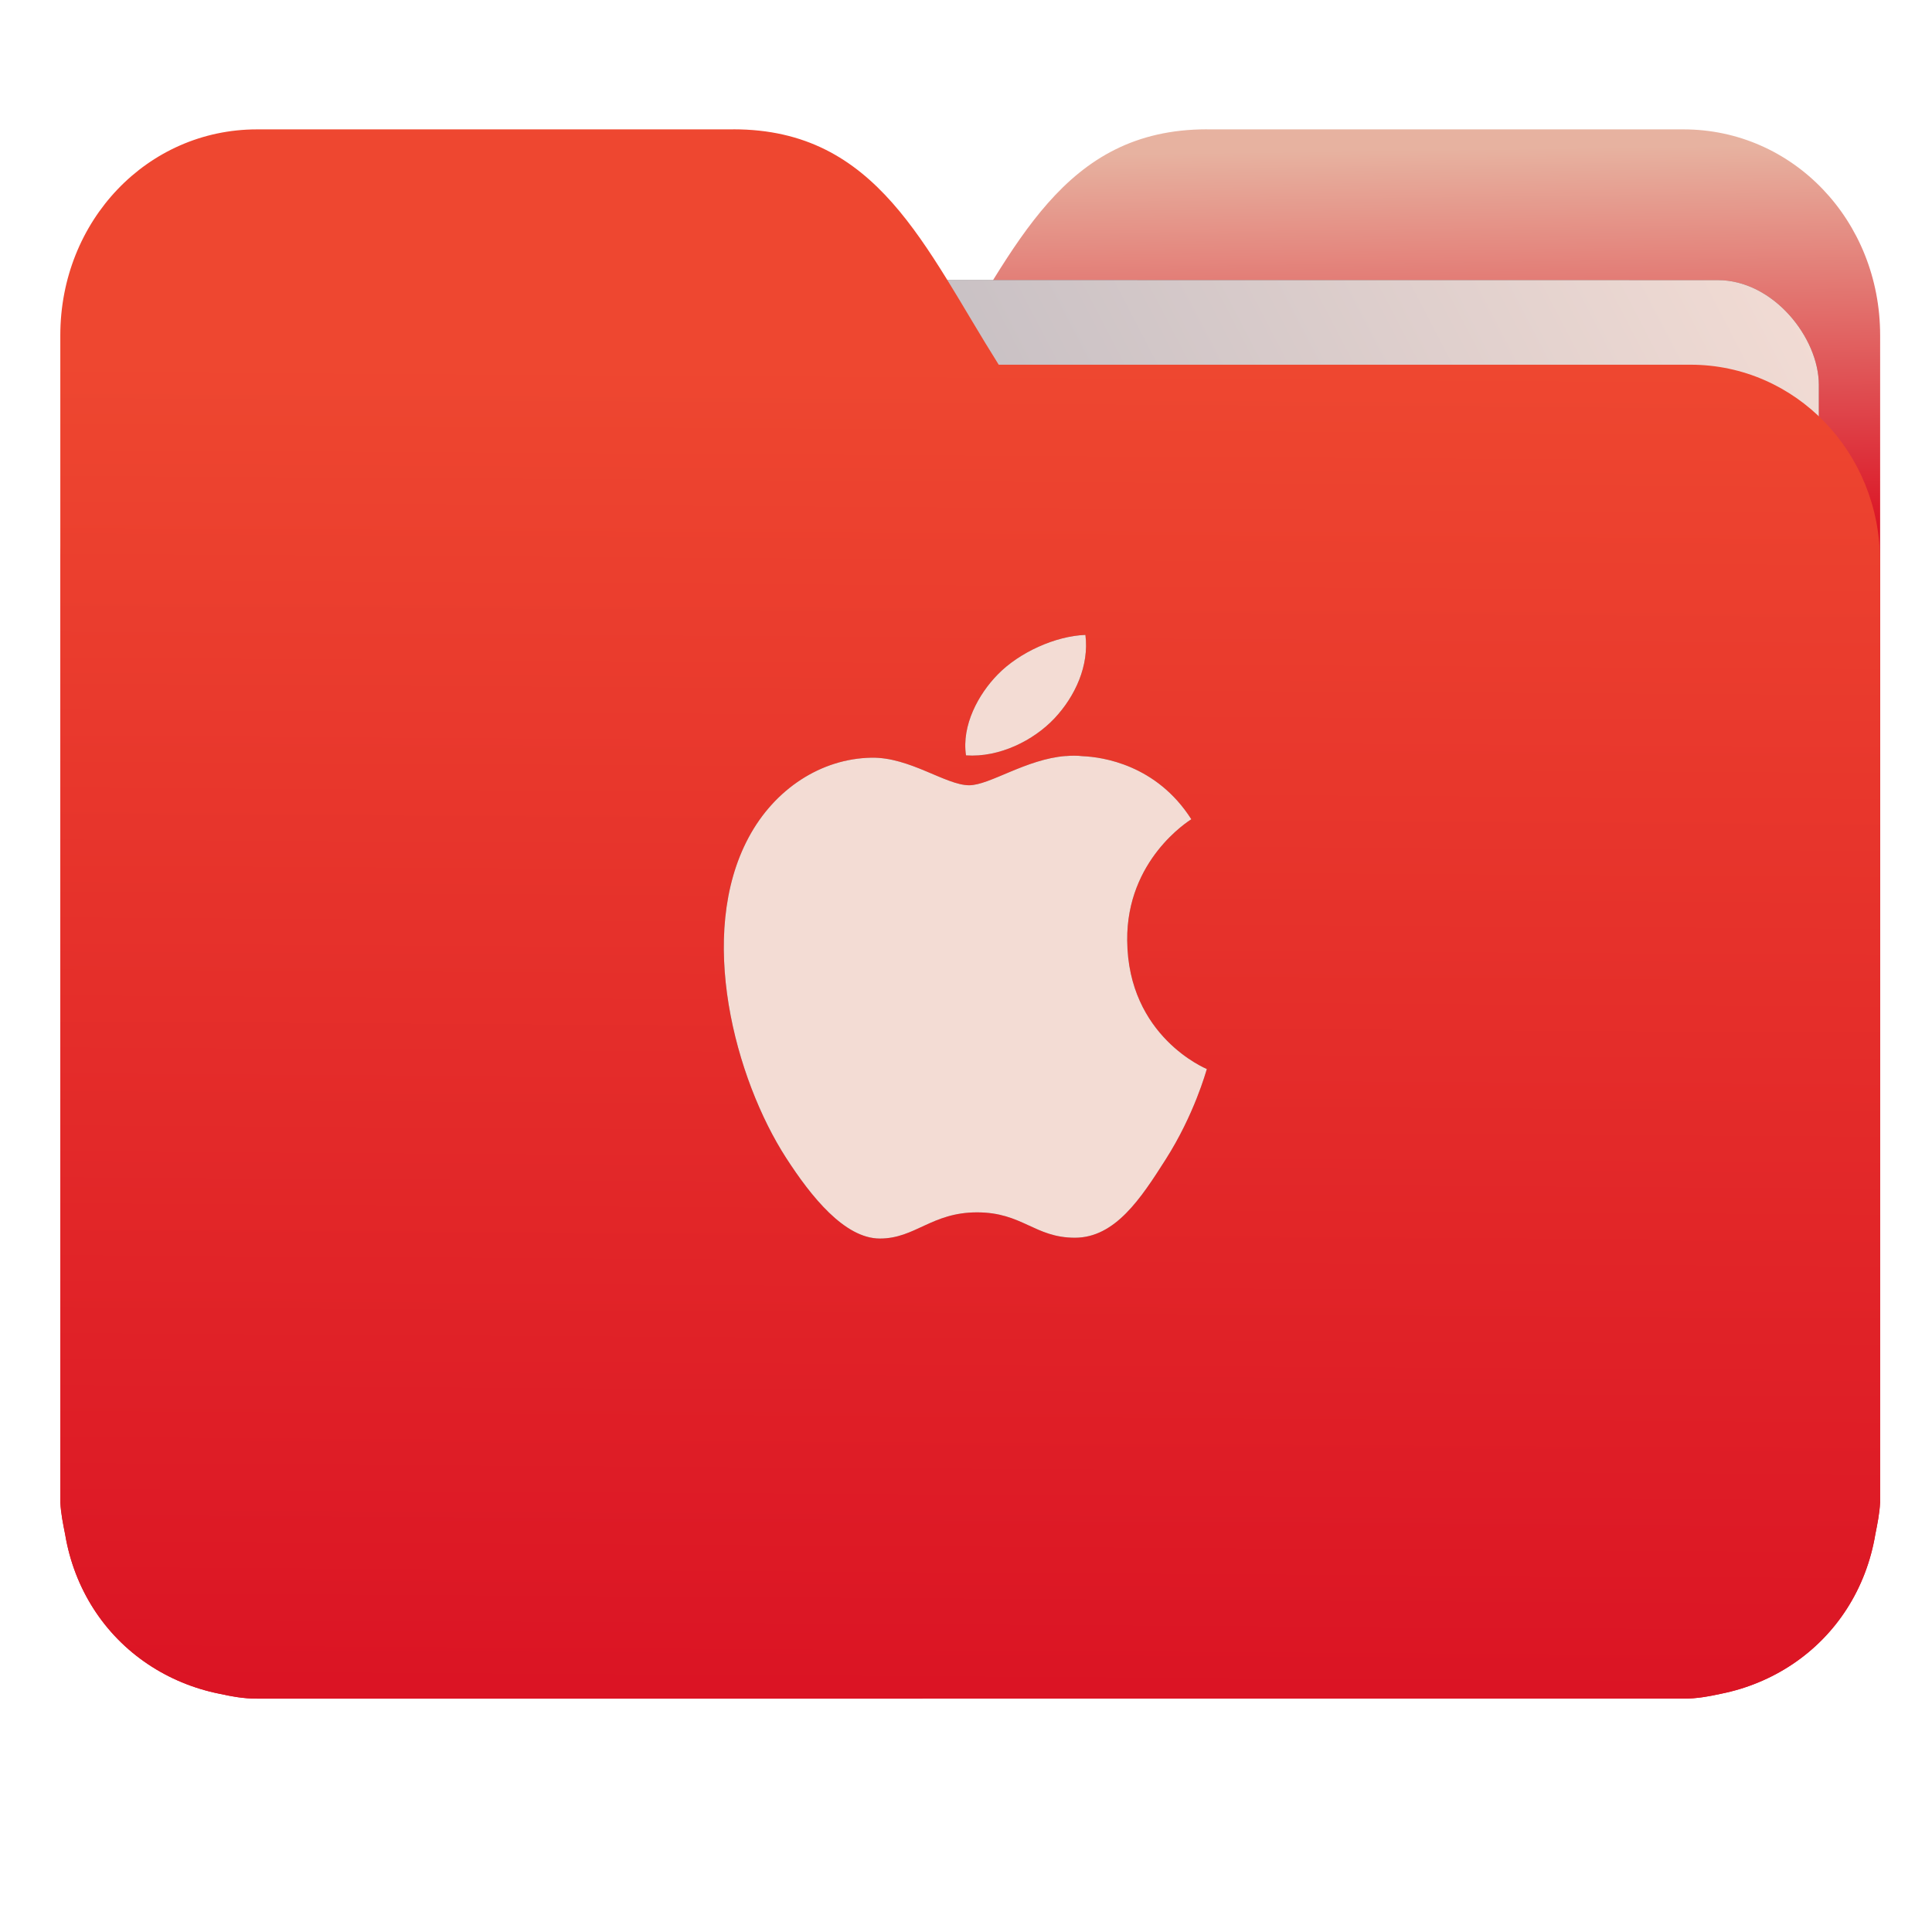 <?xml version="1.0" encoding="UTF-8" standalone="no"?>
<svg
   xmlns:dc="http://purl.org/dc/elements/1.1/"
   xmlns:cc="http://creativecommons.org/ns#"
   xmlns:rdf="http://www.w3.org/1999/02/22-rdf-syntax-ns#"
   xmlns:svg="http://www.w3.org/2000/svg"
   xmlns="http://www.w3.org/2000/svg"
   xmlns:xlink="http://www.w3.org/1999/xlink"
   xmlns:sodipodi="http://sodipodi.sourceforge.net/DTD/sodipodi-0.dtd"
   xmlns:inkscape="http://www.inkscape.org/namespaces/inkscape"
   width="32"
   height="32"
   version="1"
   id="svg14"
   sodipodi:docname="folder-apple.svg"
   inkscape:version="0.92.4 5da689c313, 2019-01-14">
  <defs
     id="defs18">
    <linearGradient
       id="linearGradient990"
       inkscape:collect="always">
      <stop
         id="stop986"
         offset="0"
         style="stop-color:#db1424;stop-opacity:1" />
      <stop
         id="stop988"
         offset="1"
         style="stop-color:#ee4730;stop-opacity:1" />
    </linearGradient>
    <linearGradient
       inkscape:collect="always"
       id="linearGradient827">
      <stop
         style="stop-color:#db1424;stop-opacity:1"
         offset="0"
         id="stop823" />
      <stop
         style="stop-color:#e7b2a0;stop-opacity:1"
         offset="1"
         id="stop825" />
    </linearGradient>
    <linearGradient
       inkscape:collect="always"
       id="linearGradient889">
      <stop
         style="stop-color:#8998ad;stop-opacity:1"
         offset="0"
         id="stop885" />
      <stop
         style="stop-color:#f3dcd4;stop-opacity:1"
         offset="1"
         id="stop887" />
    </linearGradient>
    <linearGradient
       inkscape:collect="always"
       xlink:href="#linearGradient990"
       id="linearGradient975"
       x1="-5.667"
       y1="22.201"
       x2="-5.597"
       y2="10.718"
       gradientUnits="userSpaceOnUse"
       gradientTransform="matrix(1.847,0,0,1.847,-1.697,-28.434)" />
    <linearGradient
       inkscape:collect="always"
       xlink:href="#linearGradient889"
       id="linearGradient891-3-3"
       x1="-34.169"
       y1="21.288"
       x2="-13.153"
       y2="7.458"
       gradientUnits="userSpaceOnUse"
       gradientTransform="matrix(1.227,0,0,1.5,17.688,-21.176)" />
    <linearGradient
       gradientTransform="translate(3.689,-17.017)"
       inkscape:collect="always"
       xlink:href="#linearGradient827"
       id="linearGradient1037"
       x1="-8.097"
       y1="11.095"
       x2="-8.175"
       y2="4.938"
       gradientUnits="userSpaceOnUse" />
    <filter
       inkscape:collect="always"
       style="color-interpolation-filters:sRGB"
       id="filter1374"
       x="-0.106"
       width="1.212"
       y="-0.088"
       height="1.176">
      <feGaussianBlur
         inkscape:collect="always"
         stdDeviation="0.354"
         id="feGaussianBlur1376" />
    </filter>
    <filter
       inkscape:collect="always"
       style="color-interpolation-filters:sRGB"
       id="filter1686"
       x="-0.086"
       width="1.173"
       y="-0.107"
       height="1.215">
      <feGaussianBlur
         inkscape:collect="always"
         stdDeviation="0.929"
         id="feGaussianBlur1688" />
    </filter>
  </defs>
  <sodipodi:namedview
     pagecolor="#ffffff"
     bordercolor="#666666"
     borderopacity="1"
     objecttolerance="10"
     gridtolerance="10"
     guidetolerance="10"
     inkscape:pageopacity="0"
     inkscape:pageshadow="2"
     inkscape:window-width="1002"
     inkscape:window-height="789"
     id="namedview16"
     showgrid="false"
     inkscape:zoom="17.56"
     inkscape:cx="16"
     inkscape:cy="18.277905"
     inkscape:window-x="372"
     inkscape:window-y="112"
     inkscape:window-maximized="0"
     inkscape:current-layer="g872"
     showguides="true"
     inkscape:guide-bbox="true"
     inkscape:snap-global="true" />
  <g
     id="g872"
     transform="matrix(1,0,0,1.035,28.578,14.98)">
    <path
       inkscape:connector-curvature="0"
       d="m -8.585,-12.404 c -2.391,0 -3.167,1.885 -4.395,3.767 h -11.458 c -1.739,0 -3.139,1.4 -3.139,3.139 v 1.256 10.673 1.884 1.099 0.157 c 0.008,0.175 0.045,0.344 0.079,0.51 0.149,0.868 0.644,1.609 1.374,2.079 0.348,0.225 0.75,0.388 1.178,0.471 0.213,0.044 0.401,0.079 0.628,0.079 h 23.623 c 0.227,0 0.414,-0.034 0.628,-0.079 0.427,-0.083 0.829,-0.246 1.177,-0.471 0.73,-0.471 1.223,-1.212 1.374,-2.079 0.034,-0.166 0.07,-0.337 0.079,-0.51 V 9.414 8.316 -9.107 c 0,-1.836 -1.443,-3.296 -3.257,-3.296 H -8.583 Z"
       style="opacity:1;fill:url(#linearGradient1037);fill-opacity:1;stroke:none;stroke-width:1.256"
       id="path25-2" />
    <rect
       style="opacity:0.647;vector-effect:none;fill:#000000;fill-opacity:1;fill-rule:nonzero;stroke:none;stroke-width:0.197;stroke-linecap:butt;stroke-linejoin:miter;stroke-miterlimit:4;stroke-dasharray:none;stroke-dashoffset:0;stroke-opacity:1;paint-order:markers stroke fill;filter:url(#filter1686)"
       id="rect883-5-5-3"
       width="25.793"
       height="20.744"
       x="-24.246"
       y="-9.991"
       transform="matrix(1,1.0125852e-4,-6.7794228e-5,1,0,0)"
       inkscape:transform-center-x="4.5837926"
       inkscape:transform-center-y="-6.389833"
       ry="1.676" />
    <rect
       style="opacity:1;vector-effect:none;fill:url(#linearGradient891-3-3);fill-opacity:1;fill-rule:nonzero;stroke:none;stroke-width:0.197;stroke-linecap:butt;stroke-linejoin:miter;stroke-miterlimit:4;stroke-dasharray:none;stroke-dashoffset:0;stroke-opacity:1;paint-order:markers stroke fill"
       id="rect883-5-5"
       width="25.793"
       height="20.744"
       x="-24.246"
       y="-9.991"
       transform="matrix(1,1.0125852e-4,-6.7794228e-5,1,0,0)"
       inkscape:transform-center-x="4.5837926"
       inkscape:transform-center-y="-6.389833"
       ry="1.676" />
    <path
       inkscape:connector-curvature="0"
       d="m -16.431,-12.404 c 2.391,0 3.167,1.885 4.395,3.767 h 11.458 c 1.739,0 3.139,1.4 3.139,3.139 v 1.256 10.673 1.884 1.099 0.157 c -0.008,0.175 -0.045,0.344 -0.079,0.51 -0.149,0.868 -0.644,1.609 -1.374,2.079 -0.348,0.225 -0.75,0.388 -1.178,0.471 -0.213,0.044 -0.401,0.079 -0.628,0.079 H -24.321 c -0.227,0 -0.414,-0.034 -0.628,-0.079 -0.427,-0.083 -0.829,-0.246 -1.177,-0.471 -0.73,-0.471 -1.223,-1.212 -1.374,-2.079 -0.034,-0.166 -0.07,-0.337 -0.079,-0.51 V 9.414 8.316 -9.107 c 0,-1.836 1.443,-3.296 3.257,-3.296 h 7.887 z"
       style="opacity:1;fill:url(#linearGradient975);fill-opacity:1;stroke:none;stroke-width:1.256"
       id="path25" />
    <path
       style="opacity:0.647;fill:#000000;fill-opacity:1;stroke-width:0.983;filter:url(#filter1374)"
       d="m -10.6,-4.313 c -0.496,0.017 -1.097,0.28 -1.453,0.634 -0.319,0.314 -0.6,0.813 -0.525,1.294 0.553,0.037 1.12,-0.239 1.465,-0.592 0.344,-0.354 0.577,-0.845 0.513,-1.336 z m -0.328,1.938 c -0.657,0.05 -1.258,0.468 -1.598,0.468 -0.387,0 -0.984,-0.453 -1.619,-0.441 -0.834,0.014 -1.604,0.501 -2.033,1.276 -0.866,1.558 -0.223,3.866 0.621,5.129 0.413,0.618 0.968,1.29 1.553,1.29 0.585,0 0.857,-0.419 1.609,-0.419 0.752,0 0.954,0.406 1.621,0.406 0.667,0 1.093,-0.63 1.502,-1.251 0.474,-0.717 0.671,-1.413 0.683,-1.449 -0.015,-0.007 -1.306,-0.518 -1.319,-2.057 -0.013,-1.29 1.016,-1.91 1.062,-1.94 -0.577,-0.875 -1.476,-0.996 -1.797,-1.009 -0.095,-0.011 -0.191,-0.01 -0.285,-0.002 z"
       id="path14-3"
       inkscape:connector-curvature="0" />
    <path
       style="opacity:1;fill:#f3dcd4;fill-opacity:1;stroke-width:0.983"
       d="m -10.6,-4.313 c -0.496,0.017 -1.097,0.28 -1.453,0.634 -0.319,0.314 -0.6,0.813 -0.525,1.294 0.553,0.037 1.12,-0.239 1.465,-0.592 0.344,-0.354 0.577,-0.845 0.513,-1.336 z m -0.328,1.938 c -0.657,0.05 -1.258,0.468 -1.598,0.468 -0.387,0 -0.984,-0.453 -1.619,-0.441 -0.834,0.014 -1.604,0.501 -2.033,1.276 -0.866,1.558 -0.223,3.866 0.621,5.129 0.413,0.618 0.968,1.29 1.553,1.29 0.585,0 0.857,-0.419 1.609,-0.419 0.752,0 0.954,0.406 1.621,0.406 0.667,0 1.093,-0.63 1.502,-1.251 0.474,-0.717 0.671,-1.413 0.683,-1.449 -0.015,-0.007 -1.306,-0.518 -1.319,-2.057 -0.013,-1.29 1.016,-1.91 1.062,-1.94 -0.577,-0.875 -1.476,-0.996 -1.797,-1.009 -0.095,-0.011 -0.191,-0.01 -0.285,-0.002 z"
       id="path14"
       inkscape:connector-curvature="0" />
  </g>
</svg>
